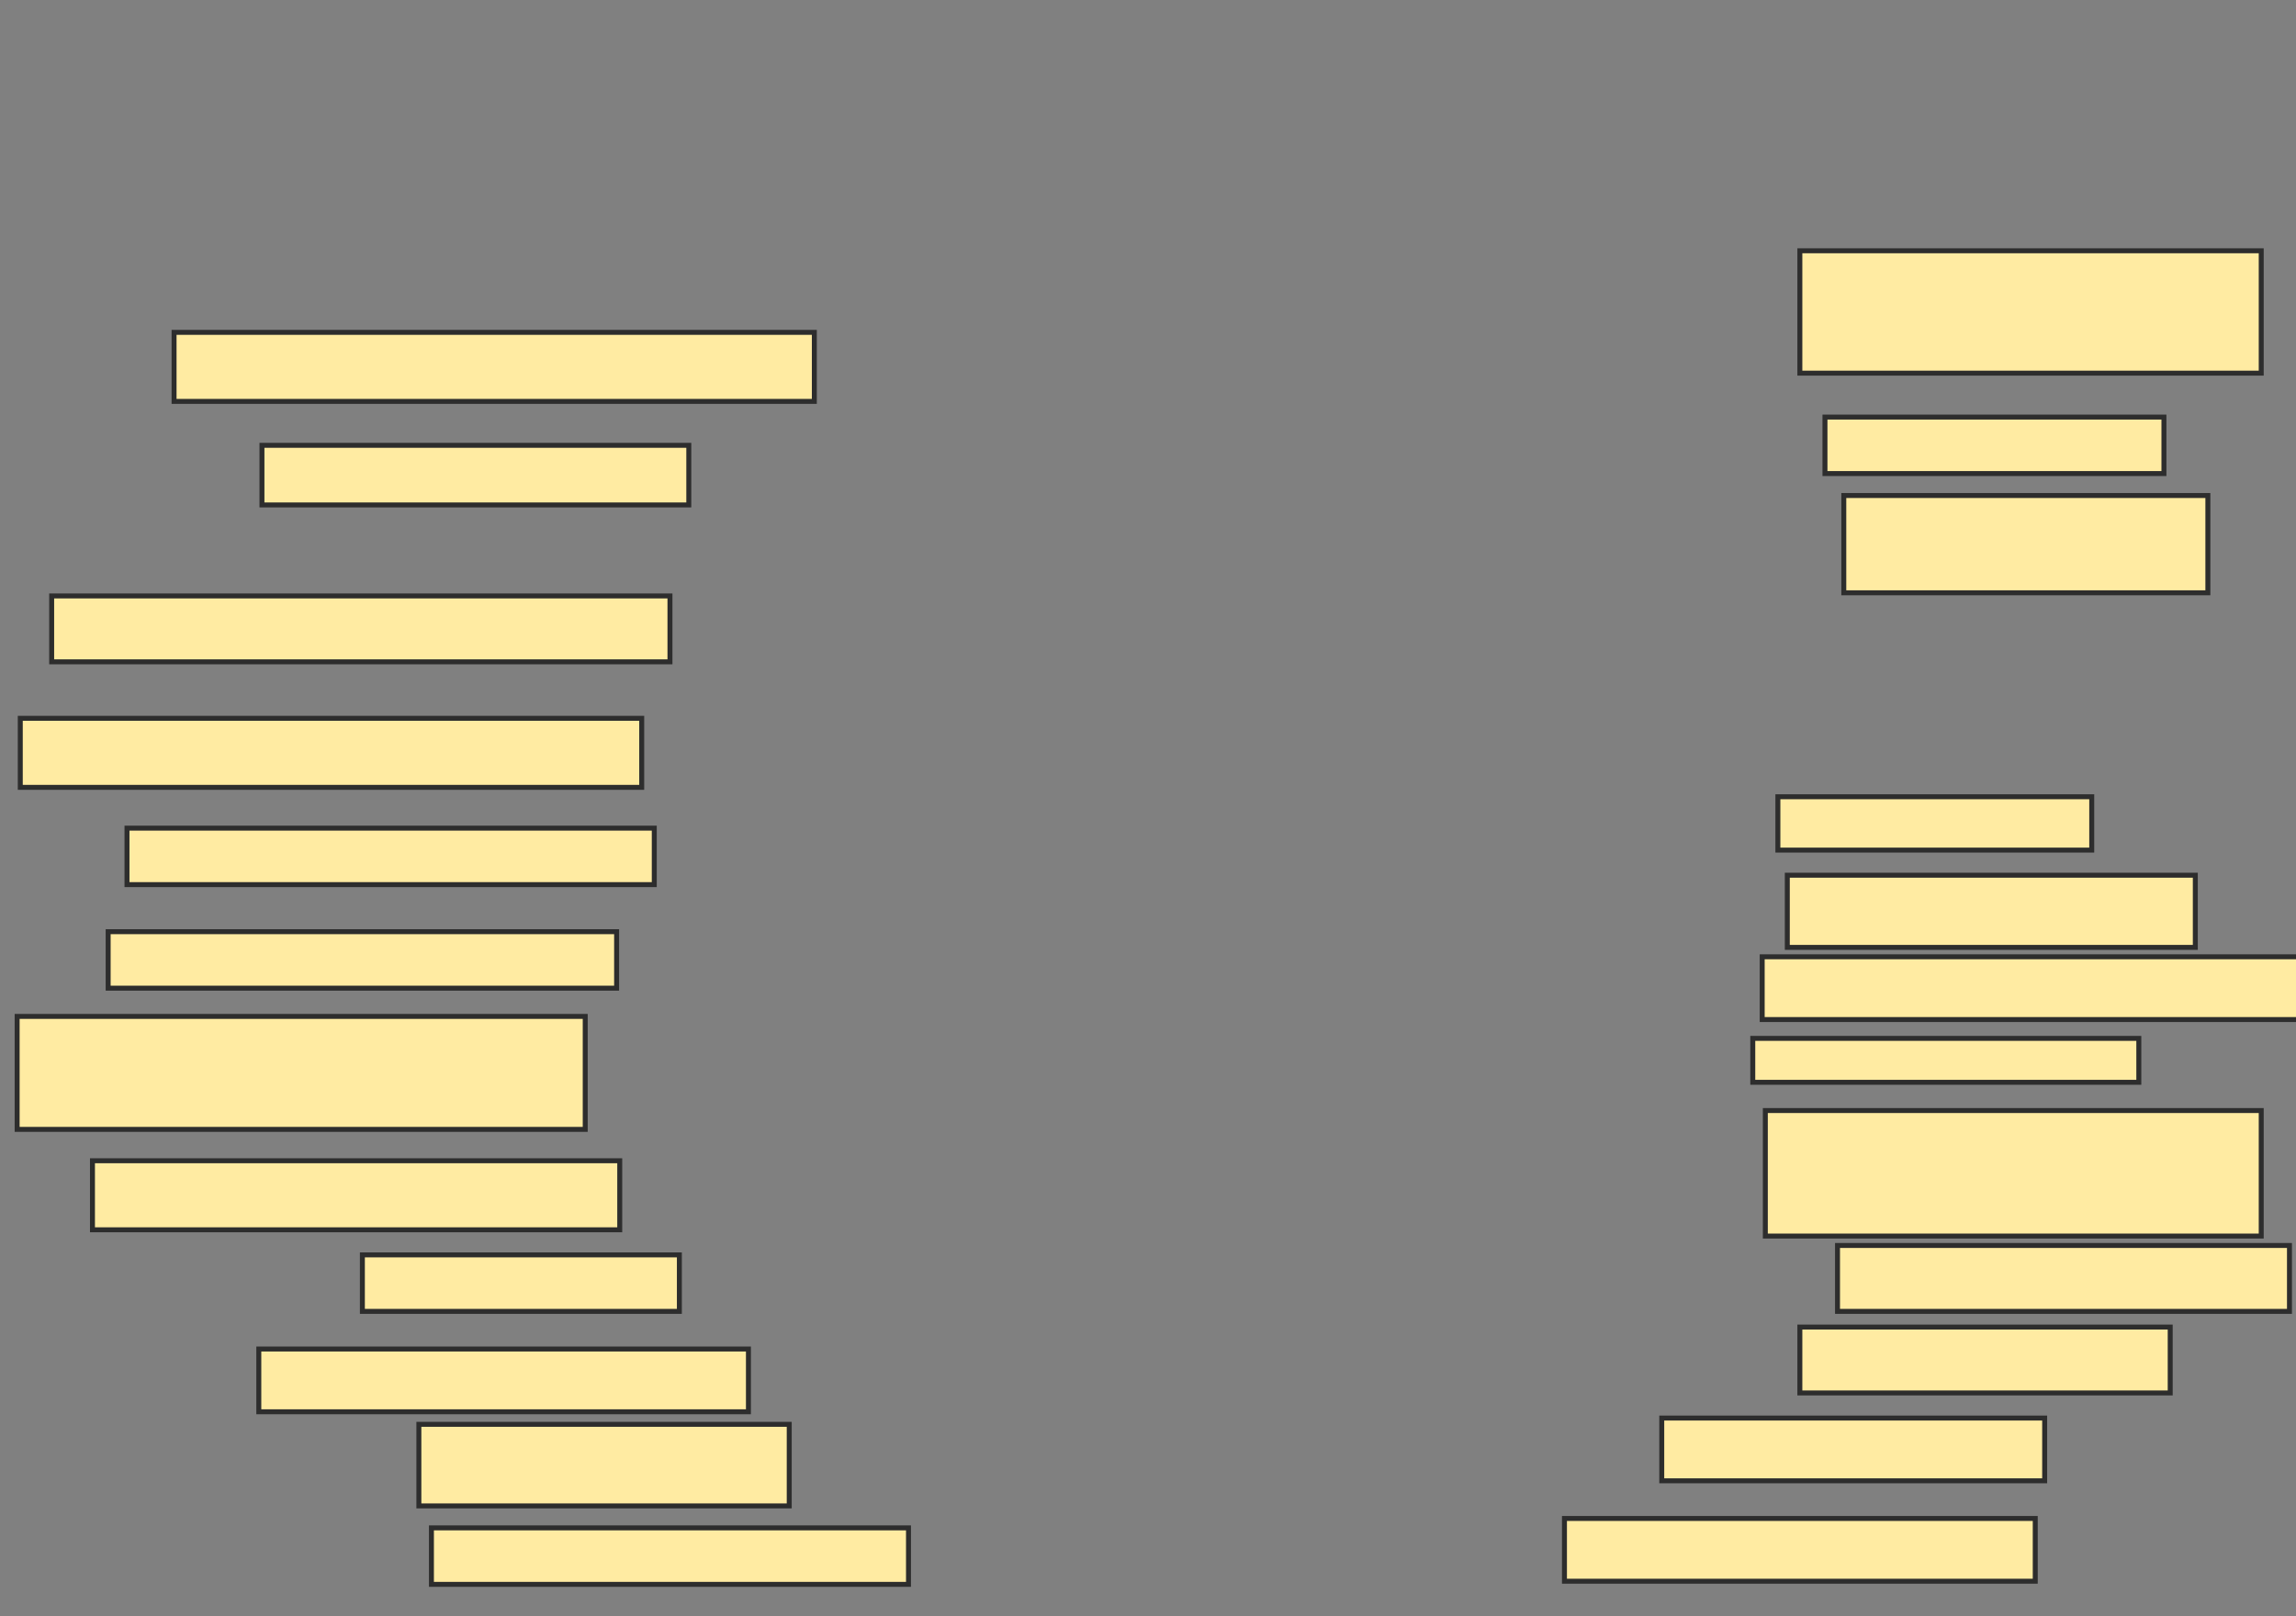 <svg xmlns="http://www.w3.org/2000/svg" width="463" height="326">
 <rect width="100%" height="100%" fill="#808080" stroke="none"/>
 <!-- Created with Image Occlusion Enhanced -->
 <g>
  <title>Labels</title>
 </g>
 <g>
  <title>Masks</title>
  <rect id="80ca847d0adc48e6ad3456d0ff20fa29-ao-1" height="13.924" width="129.114" y="67.038" x="35.101" stroke-linecap="null" stroke-linejoin="null" stroke-dasharray="null" stroke="#2D2D2D" fill="#FFEBA2"/>
  <rect id="80ca847d0adc48e6ad3456d0ff20fa29-ao-2" height="12.025" width="86.076" y="89.823" x="52.823" stroke-linecap="null" stroke-linejoin="null" stroke-dasharray="null" stroke="#2D2D2D" fill="#FFEBA2"/>
  <rect id="80ca847d0adc48e6ad3456d0ff20fa29-ao-3" height="13.291" width="124.684" y="120.203" x="10.418" stroke-linecap="null" stroke-linejoin="null" stroke-dasharray="null" stroke="#2D2D2D" fill="#FFEBA2"/>
  <rect id="80ca847d0adc48e6ad3456d0ff20fa29-ao-4" height="13.924" width="125.316" y="144.886" x="4.089" stroke-linecap="null" stroke-linejoin="null" stroke-dasharray="null" stroke="#2D2D2D" fill="#FFEBA2"/>
  <rect id="80ca847d0adc48e6ad3456d0ff20fa29-ao-5" height="11.392" width="106.329" y="167.038" x="25.608" stroke-linecap="null" stroke-linejoin="null" stroke-dasharray="null" stroke="#2D2D2D" fill="#FFEBA2"/>
  <rect id="80ca847d0adc48e6ad3456d0ff20fa29-ao-6" height="11.392" width="102.532" y="187.924" x="21.81" stroke-linecap="null" stroke-linejoin="null" stroke-dasharray="null" stroke="#2D2D2D" fill="#FFEBA2"/>
  <rect id="80ca847d0adc48e6ad3456d0ff20fa29-ao-7" height="22.785" width="114.557" y="205.013" x="3.456" stroke-linecap="null" stroke-linejoin="null" stroke-dasharray="null" stroke="#2D2D2D" fill="#FFEBA2"/>
  <rect id="80ca847d0adc48e6ad3456d0ff20fa29-ao-8" height="13.924" width="106.329" y="234.127" x="18.646" stroke-linecap="null" stroke-linejoin="null" stroke-dasharray="null" stroke="#2D2D2D" fill="#FFEBA2"/>
  <rect id="80ca847d0adc48e6ad3456d0ff20fa29-ao-9" height="11.392" width="63.924" y="253.114" x="73.076" stroke-linecap="null" stroke-linejoin="null" stroke-dasharray="null" stroke="#2D2D2D" fill="#FFEBA2"/>
  <rect id="80ca847d0adc48e6ad3456d0ff20fa29-ao-10" height="12.658" width="98.734" y="272.101" x="52.19" stroke-linecap="null" stroke-linejoin="null" stroke-dasharray="null" stroke="#2D2D2D" fill="#FFEBA2"/>
  <rect id="80ca847d0adc48e6ad3456d0ff20fa29-ao-11" height="16.456" width="74.684" y="287.291" x="84.468" stroke-linecap="null" stroke-linejoin="null" stroke-dasharray="null" stroke="#2D2D2D" fill="#FFEBA2"/>
  <rect id="80ca847d0adc48e6ad3456d0ff20fa29-ao-12" height="11.392" width="96.203" y="308.177" x="87" stroke-linecap="null" stroke-linejoin="null" stroke-dasharray="null" stroke="#2D2D2D" fill="#FFEBA2"/>
  <rect id="80ca847d0adc48e6ad3456d0ff20fa29-ao-13" height="24.684" width="93.038" y="50.582" x="362.949" stroke-linecap="null" stroke-linejoin="null" stroke-dasharray="null" stroke="#2D2D2D" fill="#FFEBA2"/>
  <rect id="80ca847d0adc48e6ad3456d0ff20fa29-ao-14" height="11.392" width="68.354" y="84.127" x="368.013" stroke-linecap="null" stroke-linejoin="null" stroke-dasharray="null" stroke="#2D2D2D" fill="#FFEBA2"/>
  <rect id="80ca847d0adc48e6ad3456d0ff20fa29-ao-15" height="19.62" width="73.418" y="99.949" x="371.81" stroke-linecap="null" stroke-linejoin="null" stroke-dasharray="null" stroke="#2D2D2D" fill="#FFEBA2"/>
  
  <rect id="80ca847d0adc48e6ad3456d0ff20fa29-ao-17" height="10.759" width="63.291" y="160.709" x="358.519" stroke-linecap="null" stroke-linejoin="null" stroke-dasharray="null" stroke="#2D2D2D" fill="#FFEBA2"/>
  <rect id="80ca847d0adc48e6ad3456d0ff20fa29-ao-18" height="14.557" width="82.278" y="176.532" x="360.418" stroke-linecap="null" stroke-linejoin="null" stroke-dasharray="null" stroke="#2D2D2D" fill="#FFEBA2"/>
  <rect id="80ca847d0adc48e6ad3456d0ff20fa29-ao-19" height="12.658" width="108.228" y="192.987" x="355.354" stroke-linecap="null" stroke-linejoin="null" stroke-dasharray="null" stroke="#2D2D2D" fill="#FFEBA2"/>
  <rect id="80ca847d0adc48e6ad3456d0ff20fa29-ao-20" height="8.861" width="77.848" y="209.443" x="353.456" stroke-linecap="null" stroke-linejoin="null" stroke-dasharray="null" stroke="#2D2D2D" fill="#FFEBA2"/>
  <rect id="80ca847d0adc48e6ad3456d0ff20fa29-ao-21" height="25.316" width="100" y="224" x="355.987" stroke-linecap="null" stroke-linejoin="null" stroke-dasharray="null" stroke="#2D2D2D" fill="#FFEBA2"/>
  <rect id="80ca847d0adc48e6ad3456d0ff20fa29-ao-22" height="13.291" width="91.139" y="251.215" x="370.544" stroke-linecap="null" stroke-linejoin="null" stroke-dasharray="null" stroke="#2D2D2D" fill="#FFEBA2"/>
  <rect id="80ca847d0adc48e6ad3456d0ff20fa29-ao-23" height="13.291" width="74.684" y="267.671" x="362.949" stroke-linecap="null" stroke-linejoin="null" stroke-dasharray="null" stroke="#2D2D2D" fill="#FFEBA2"/>
  <rect id="80ca847d0adc48e6ad3456d0ff20fa29-ao-24" height="12.658" width="77.215" y="286.025" x="335.101" stroke-linecap="null" stroke-linejoin="null" stroke-dasharray="null" stroke="#2D2D2D" fill="#FFEBA2"/>
  <rect id="80ca847d0adc48e6ad3456d0ff20fa29-ao-25" height="12.658" width="94.937" y="306.278" x="315.481" stroke-linecap="null" stroke-linejoin="null" stroke-dasharray="null" stroke="#2D2D2D" fill="#FFEBA2"/>
 </g>
</svg>